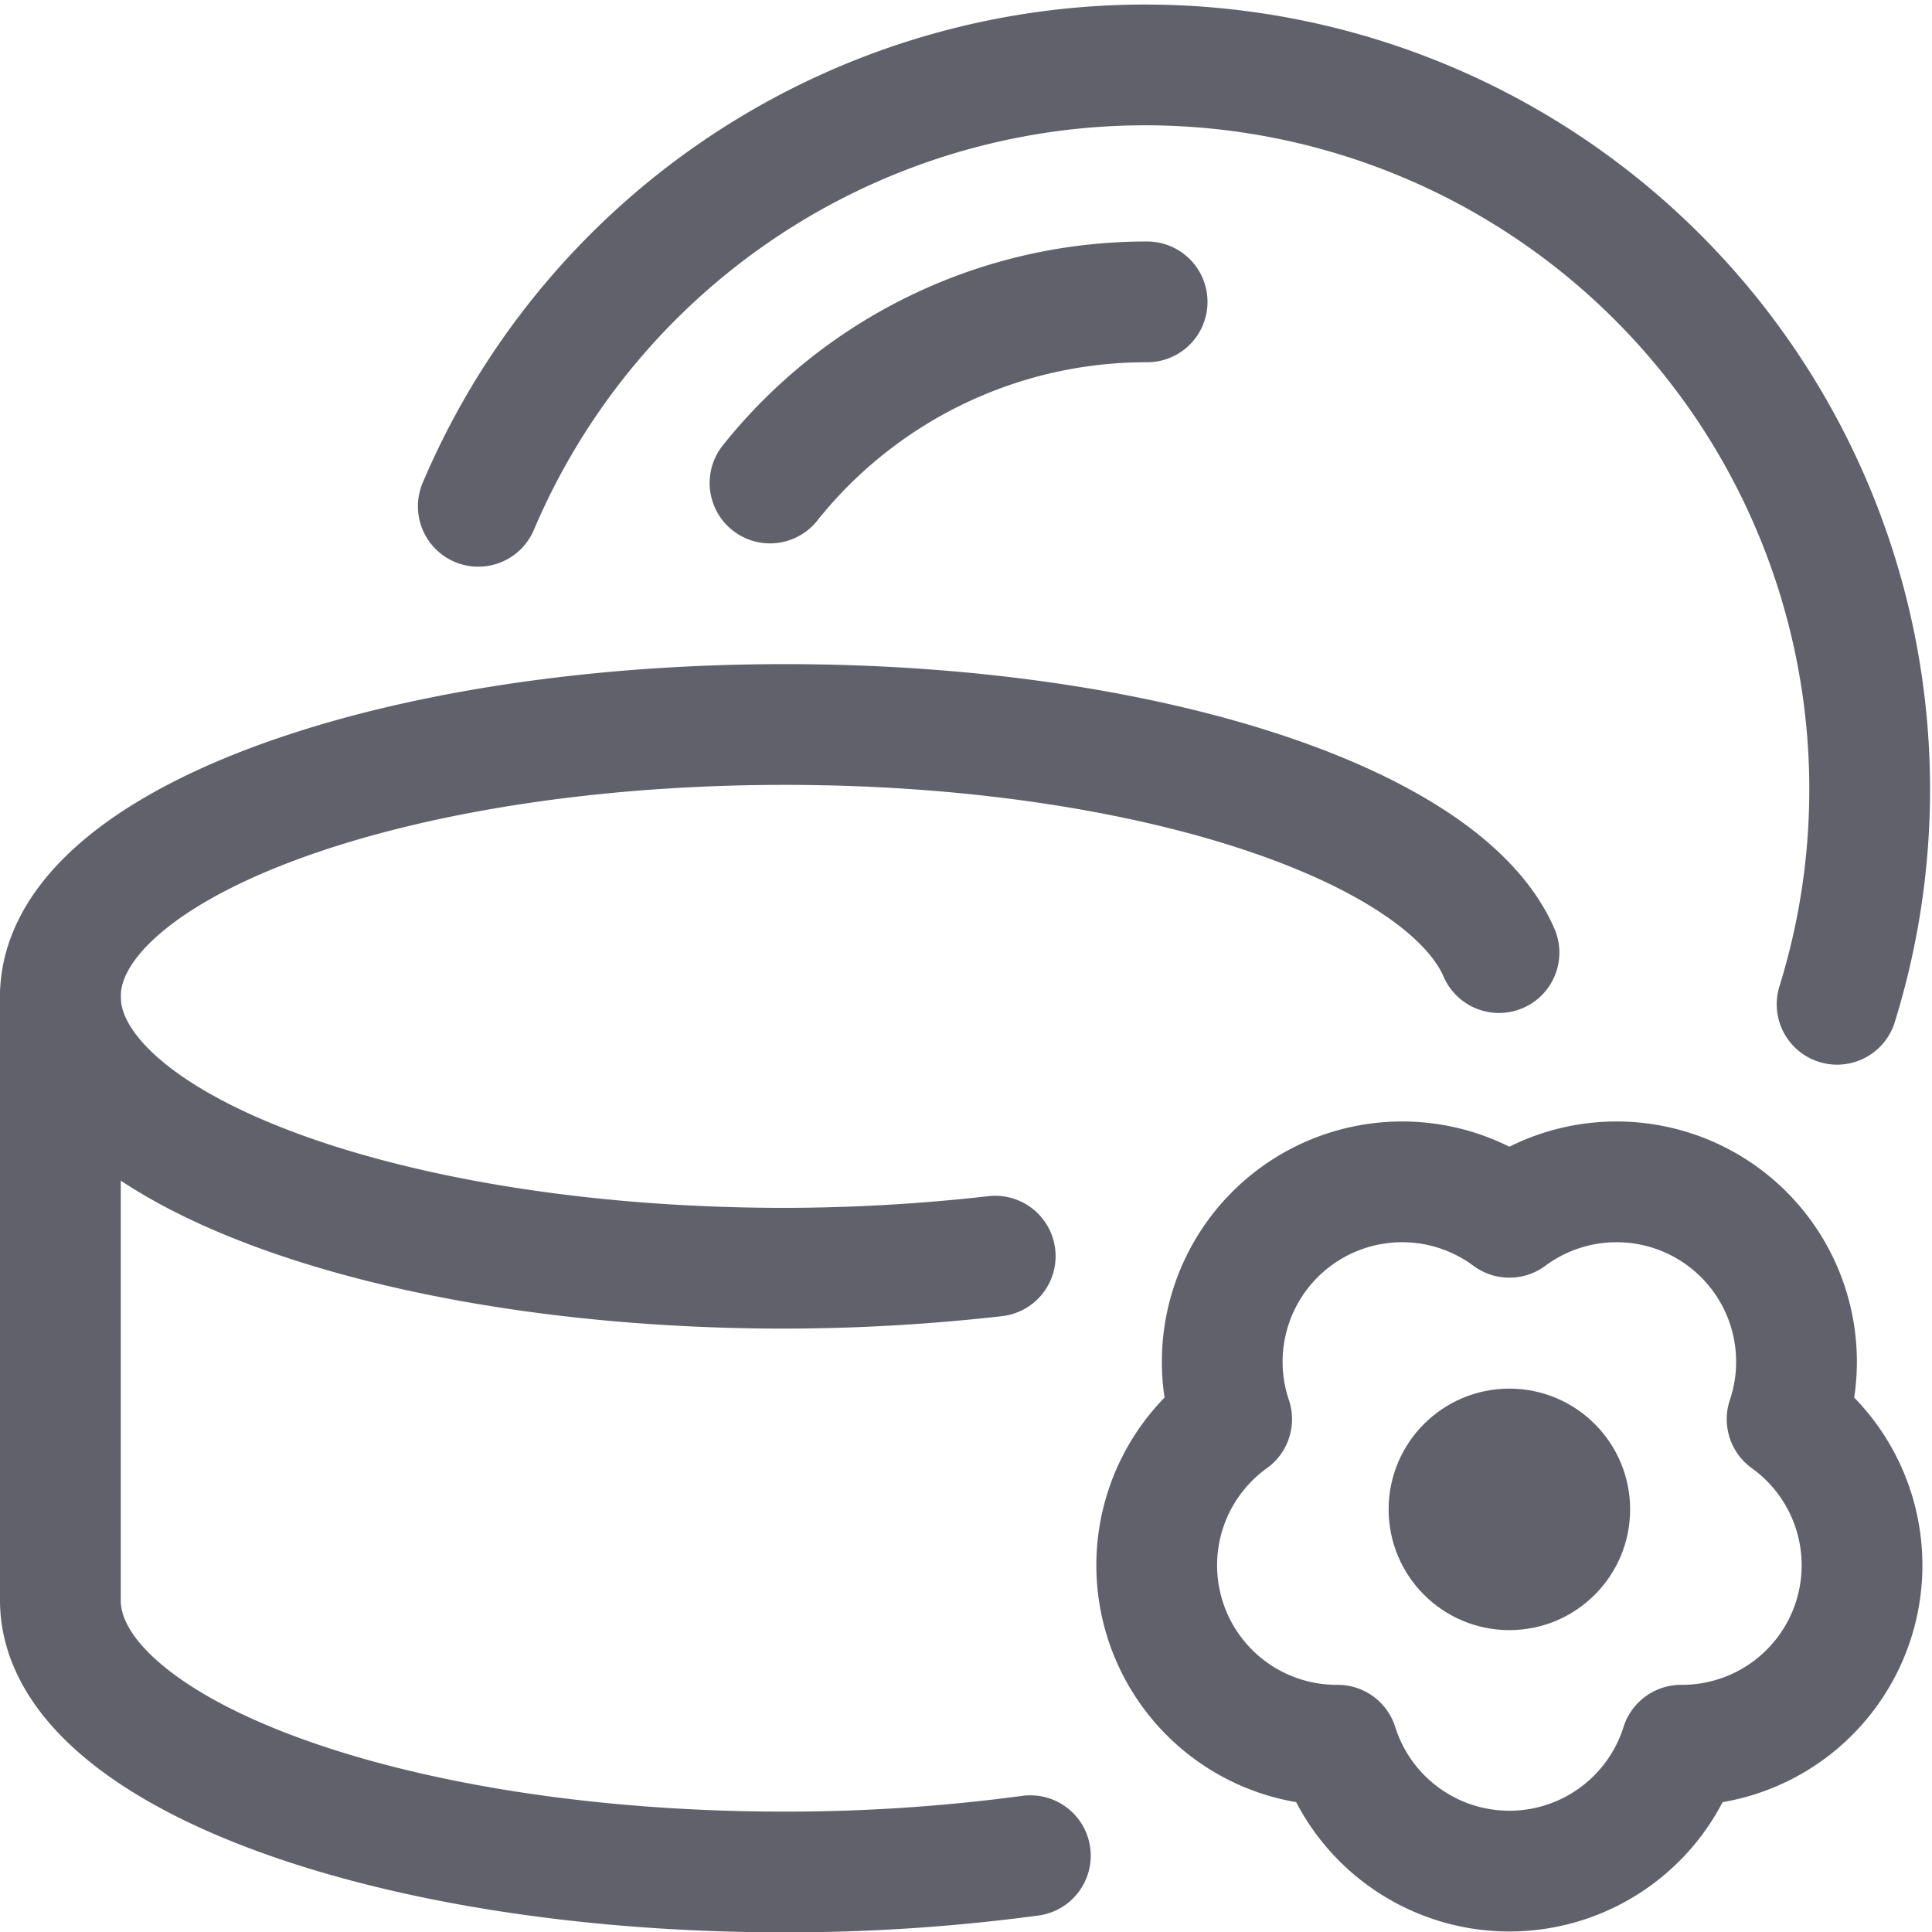 <svg xmlns="http://www.w3.org/2000/svg" height="16" width="16" viewBox="0 0 16 16"><title>body cream</title><g fill="#61616b" class="nc-icon-wrapper"><path d="M9.5,2.5A3.985,3.985,0,0,0,6.377,4" fill="none" stroke="#61616b" stroke-linecap="round" stroke-linejoin="round"></path><path d="M14.8,11.753a1.49,1.49,0,0,1-.878,2.7,1.491,1.491,0,0,1-2.844,0,1.49,1.49,0,0,1-.878-2.7,1.49,1.49,0,0,1,2.3-1.672,1.49,1.49,0,0,1,2.3,1.672Z" fill="none" stroke="#61616b" stroke-linecap="round" stroke-linejoin="round" data-color="color-2"></path><path d="M12.414,7.889C11.949,6.82,9.482,6,6.5,6,3.185,6,.5,7.01.5,8.253s2.686,2.25,6,2.25a15.637,15.637,0,0,0,1.742-.1" fill="none" stroke="#61616b" stroke-linecap="round" stroke-linejoin="round"></path><path d="M.5,8.253v5c0,1.243,2.686,2.25,6,2.25a15.2,15.2,0,0,0,2.033-.135" fill="none" stroke="#61616b" stroke-linecap="round" stroke-linejoin="round"></path><path d="M15.214,8.317A6,6,0,0,0,3.961,4.193" fill="none" stroke="#61616b" stroke-linecap="round" stroke-linejoin="round"></path><circle cx="12.5" cy="12.5" r="1" fill="#61616b" data-color="color-2" data-stroke="none" stroke="none"></circle></g></svg>